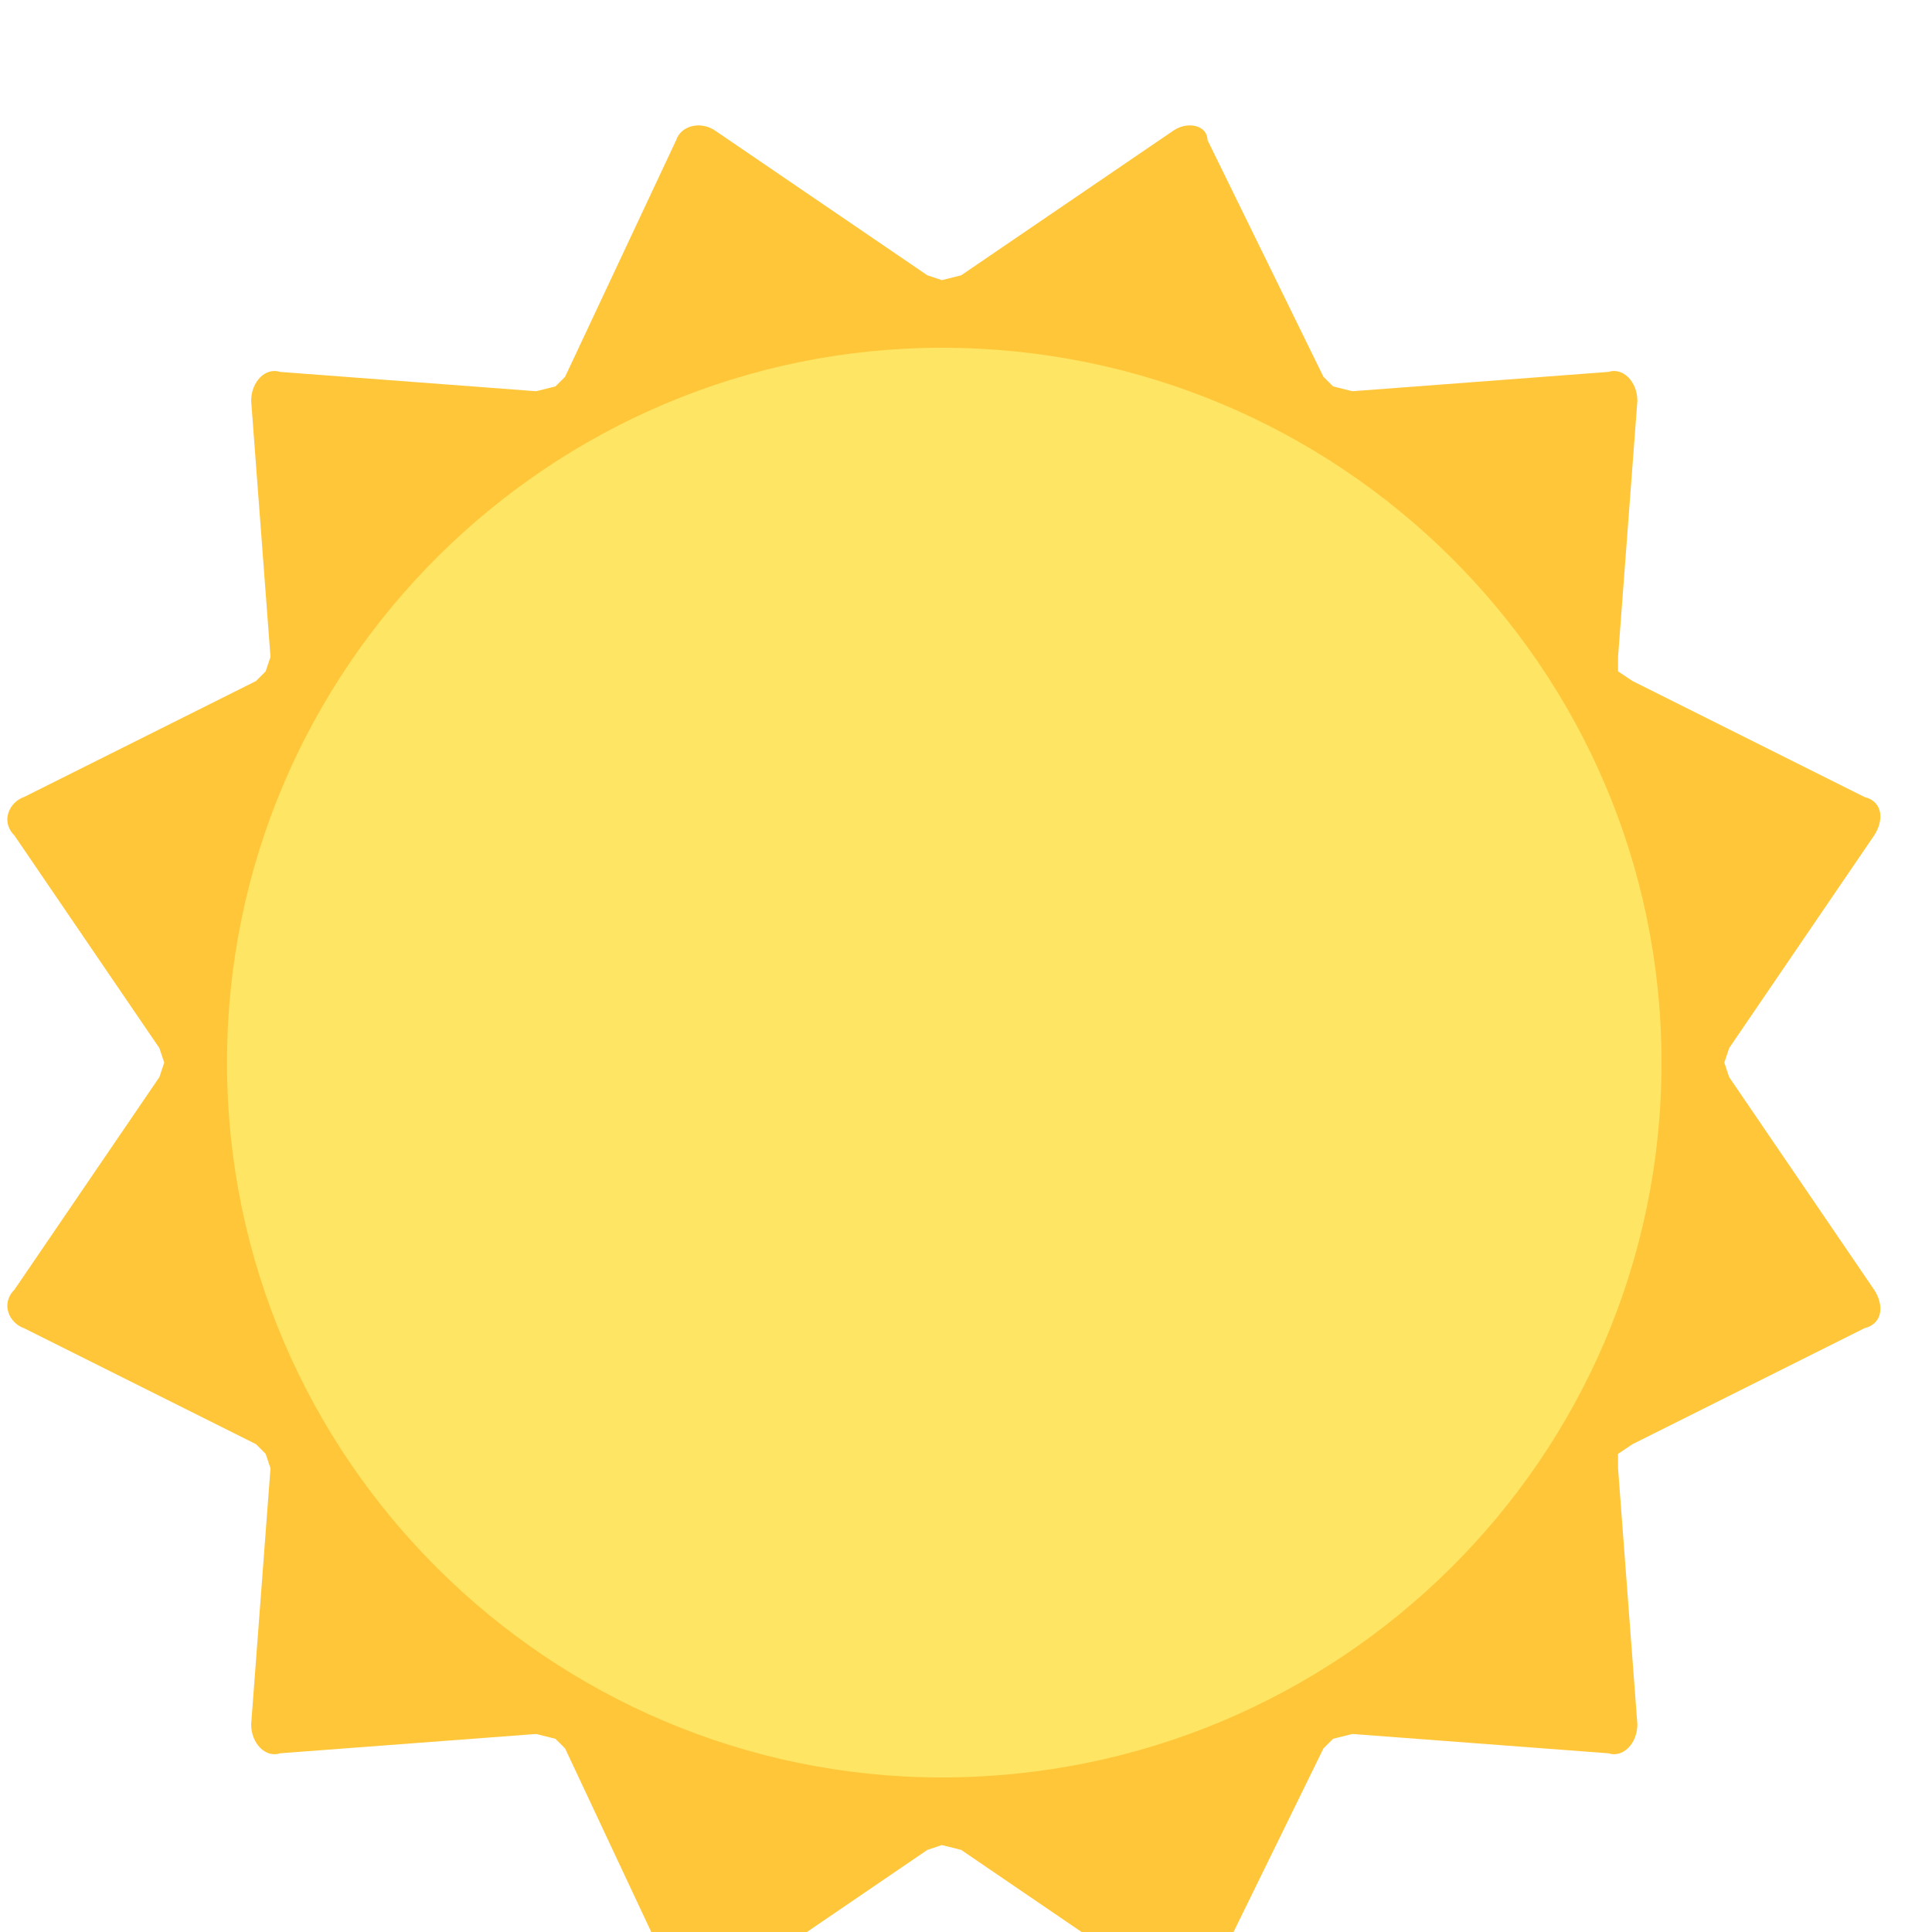 <svg width="27" height="27" viewBox="0 0 40 35" fill="none" xmlns="http://www.w3.org/2000/svg"><g clip-path="url(#clip0_10_53)"><path d="M19.9 3.2l4.4-3c.3-.2.7-.1.7.2l2.4 4.9.2.2.4.1 5.3-.4c.3-.1.6.2.6.6l-.4 5.3v.3l.3.2 4.8 2.4c.4.1.4.5.2.8l-3 4.4-.1.3.1.3 3 4.4c.2.3.2.7-.2.8l-4.8 2.4-.3.2v.3l.4 5.3c0 .4-.3.7-.6.6l-5.3-.4-.4.1-.2.2-2.4 4.9c0 .3-.4.4-.7.2l-4.4-3-.4-.1-.3.1-4.4 3c-.3.2-.7.1-.8-.2l-2.3-4.9-.2-.2-.4-.1-5.3.4c-.3.1-.6-.2-.6-.6l.4-5.3-.1-.3-.2-.2L.5 25c-.3-.1-.5-.5-.2-.8l3-4.4.1-.3-.1-.3-3-4.4c-.3-.3-.1-.7.2-.8l4.8-2.4.2-.2.1-.3-.4-5.3c0-.4.3-.7.6-.6l5.3.4.4-.1.2-.2L14 .4c.1-.3.5-.4.8-.2l4.4 3 .3.1.4-.1z" fill="#FFC639"/><path d="M19.5 34.3c8.2 0 14.9-6.6 14.9-14.8 0-8.2-6.7-14.8-14.9-14.8-8.1 0-14.8 6.6-14.8 14.8 0 8.2 6.7 14.8 14.8 14.8z" fill="#FFE564"/></g><defs><clipPath id="clip0_10_53"><path fill="#fff" d="M0 0h39v39H0z"/></clipPath></defs></svg>